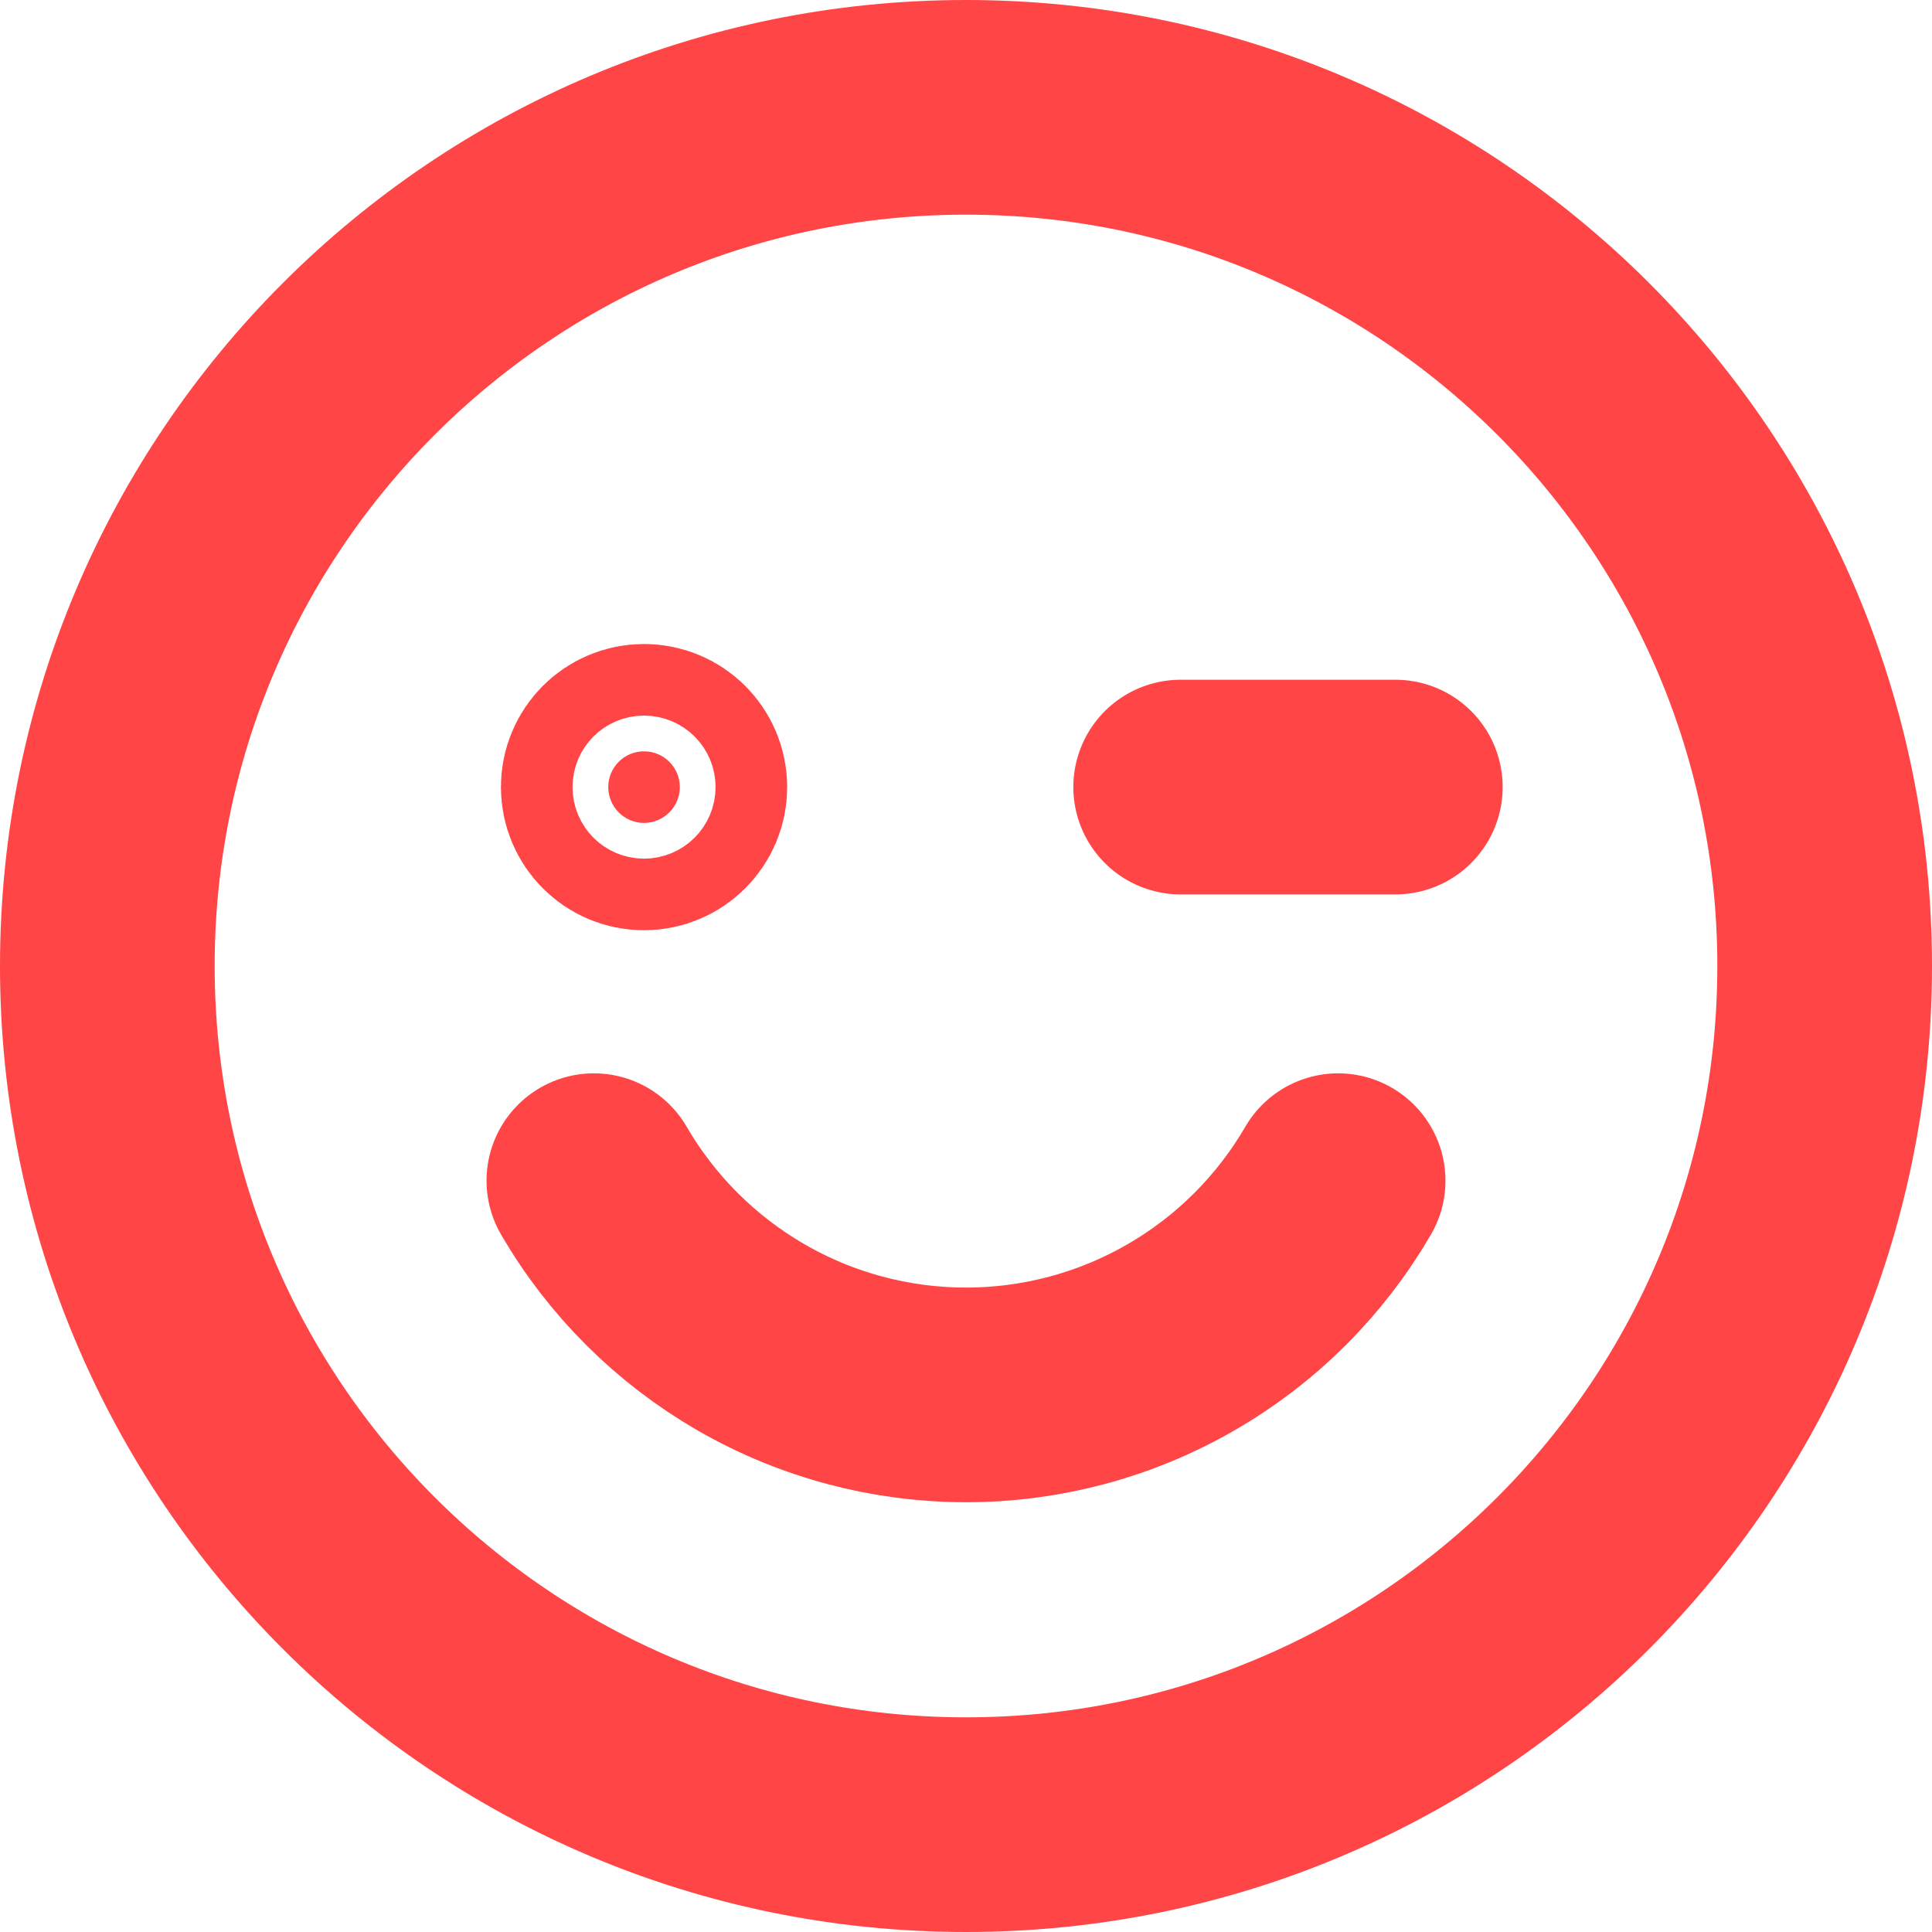 <svg width="18" height="18" viewBox="0 0 18 18" fill="none" xmlns="http://www.w3.org/2000/svg">
<path d="M9 17C13.418 17 17 13.418 17 9C17 4.582 13.418 1 9 1C4.582 1 1 4.582 1 9C1 13.418 4.582 17 9 17Z" stroke="#FF4545" stroke-width="2" stroke-linecap="round" stroke-linejoin="round"/>
<path d="M6 7C6.184 7 6.334 7.149 6.334 7.333C6.334 7.517 6.184 7.667 6 7.667C5.816 7.667 5.667 7.517 5.667 7.333C5.667 7.149 5.816 7 6 7Z" fill="#FF4545" stroke="#FF4545" stroke-width="2"/>
<path d="M11 7.333H13" stroke="#FF4545" stroke-width="2" stroke-linecap="round" stroke-linejoin="round"/>
<path d="M12.467 11C12.114 11.607 11.609 12.111 11 12.461C10.392 12.812 9.702 12.996 9 12.996C8.298 12.996 7.608 12.812 7 12.461C6.392 12.111 5.886 11.607 5.533 11" stroke="#FF4545" stroke-width="2" stroke-linecap="round" stroke-linejoin="round"/>
</svg>
